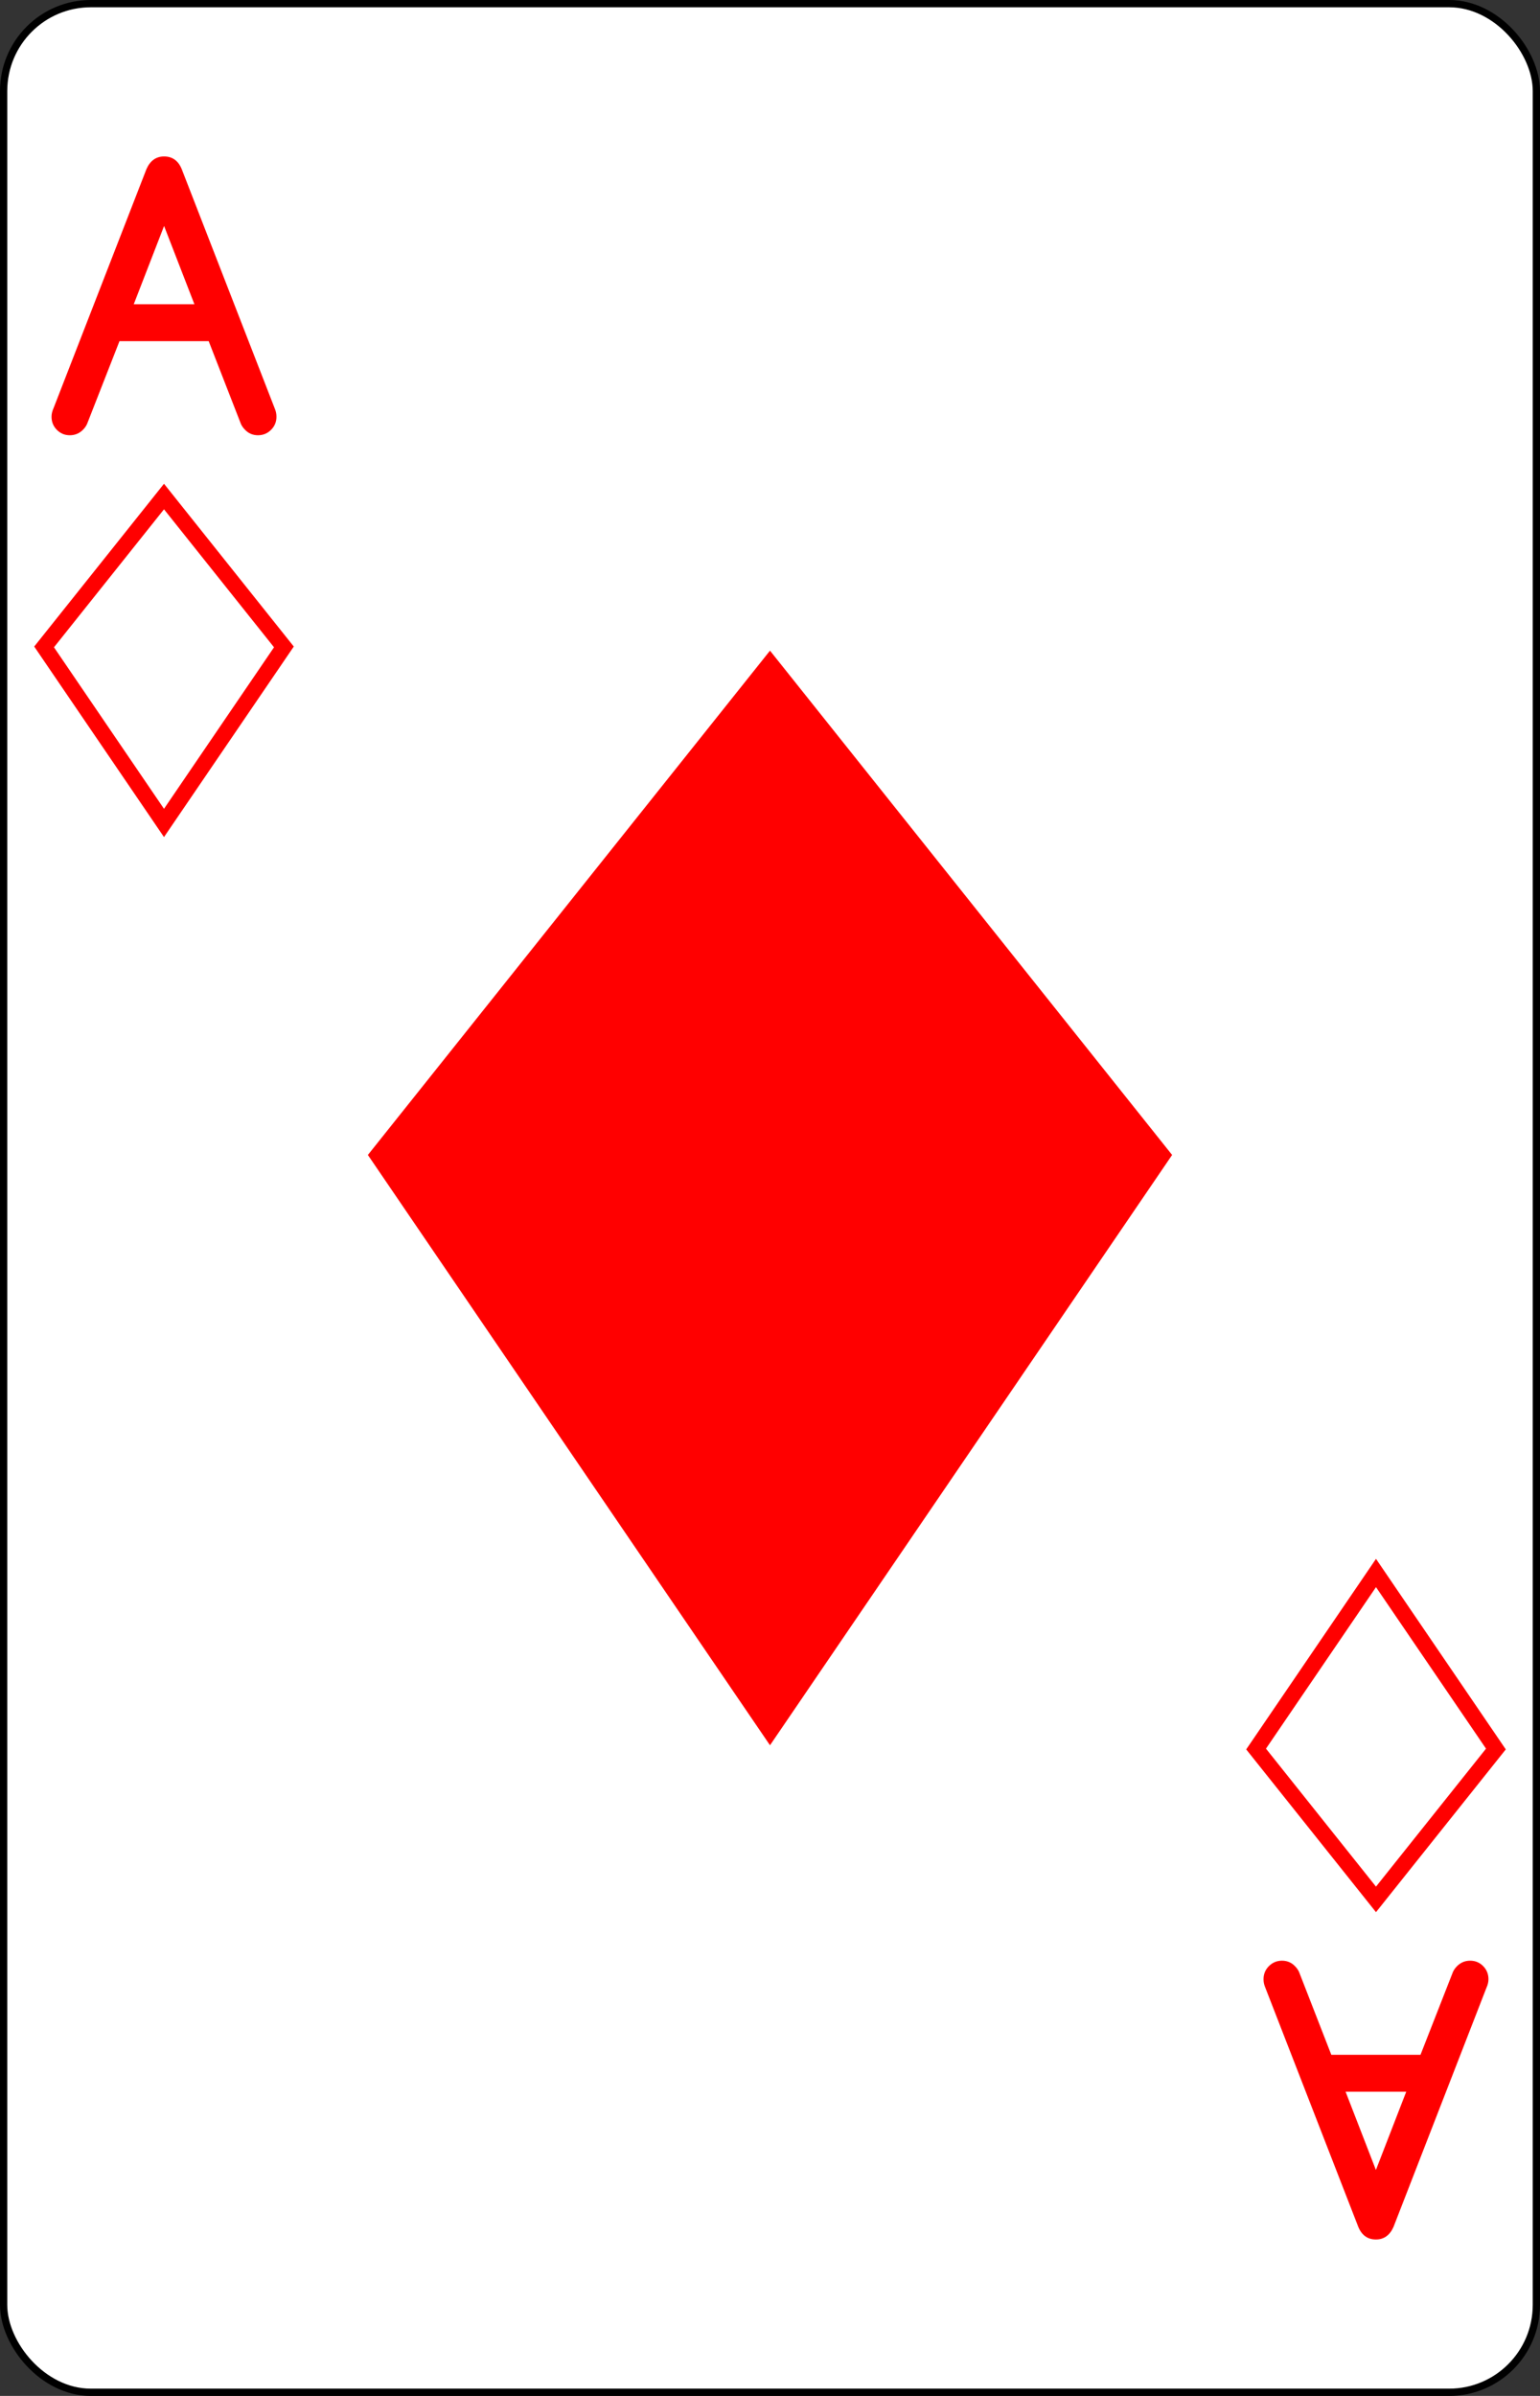 <?xml version="1.0" encoding="UTF-8" standalone="no"?>
<svg
   xmlns:dc="http://purl.org/dc/elements/1.1/"
   xmlns:cc="http://creativecommons.org/ns#"
   xmlns:rdf="http://www.w3.org/1999/02/22-rdf-syntax-ns#"
   xmlns:svg="http://www.w3.org/2000/svg"
   xmlns="http://www.w3.org/2000/svg"
   xmlns:sodipodi="http://sodipodi.sourceforge.net/DTD/sodipodi-0.dtd"
   xmlns:inkscape="http://www.inkscape.org/namespaces/inkscape"
   inkscape:version="1.0 (4035a4fb49, 2020-05-01)"
   sodipodi:docname="AD.svg"
   id="svg22"
   version="1.1"
   width="2.25in"
   viewBox="-106 -164.5 212 329"
   preserveAspectRatio="none"
   height="3.5in"
   face="AD"
   class="card">
  <rect x="-106" y="-164.5" width="212" height="329" fill="#333333" stroke="none"/>
  <defs
     id="defs26" />
  <sodipodi:namedview
     inkscape:current-layer="svg22"
     inkscape:window-maximized="1"
     inkscape:window-y="-12"
     inkscape:window-x="-12"
     inkscape:cy="168"
     inkscape:cx="108"
     inkscape:zoom="2.2410714"
     showgrid="false"
     id="namedview24"
     inkscape:window-height="2050"
     inkscape:window-width="3240"
     inkscape:pageshadow="2"
     inkscape:pageopacity="0"
     guidetolerance="10"
     gridtolerance="10"
     objecttolerance="10"
     borderopacity="1"
     bordercolor="#666666"
     pagecolor="#ffffff" />
  <symbol
     preserveAspectRatio="xMinYMid"
     viewBox="-500 -500 1000 1000"
     id="VDA">
    <path
       id="path2"
       fill="none"
       stroke-miterlimit="1.5"
       stroke-linecap="square"
       stroke-width="80"
       stroke="red"
       d="M-270 460L-110 460M-200 450L0 -460L200 450M110 460L270 460M-120 130L120 130" />
  </symbol>
  <symbol
     preserveAspectRatio="xMinYMid"
     viewBox="-600 -600 1200 1200"
     id="SDA">
    <path
       id="path5"
       fill="red"
       d="M-400 0C-350 0 0 -450 0 -500C0 -450 350 0 400 0C350 0 0 450 0 500C0 450 -350 0 -400 0Z" />
  </symbol>
  <rect
     id="rect8"
     stroke="black"
     fill="white"
     ry="12"
     rx="12"
     y="-164"
     x="-105.5"
     height="328"
     width="211" />
  <g
     transform="translate(-307.427,156.199)"
     id="g882">
    <path
       style="fill:#ff0000;fill-opacity:1;stroke:none;stroke-width:2.19"
       d="m 252.07,-162.105 55.357,-69.249 55.357,69.249 -55.357,81.061 z"
       id="rect7372-8"
       inkscape:connector-curvature="0"
       sodipodi:nodetypes="ccccc" />
    <path
       d="m 228.188,-278.926 -4.173,-10.743 -4.173,10.743 z m -19.402,14.308 12.807,-32.874 c 0.512,-1.148 1.319,-1.723 2.422,-1.723 1.135,4e-5 1.943,0.574 2.422,1.723 l 12.855,32.994 c 0.128,0.319 0.192,0.662 0.192,1.029 -4e-5,0.702 -0.248,1.3 -0.743,1.794 -0.496,0.494 -1.095,0.742 -1.799,0.742 -0.704,0 -1.295,-0.247 -1.775,-0.742 -0.256,-0.255 -0.448,-0.526 -0.576,-0.813 l -4.437,-11.365 h -12.279 l -4.461,11.365 c -0.128,0.287 -0.32,0.558 -0.576,0.813 -0.496,0.494 -1.095,0.742 -1.799,0.742 -0.703,0 -1.299,-0.247 -1.787,-0.742 -0.488,-0.494 -0.731,-1.093 -0.731,-1.794 0,-0.383 0.088,-0.766 0.264,-1.148 z"
       style="font-style:normal;font-variant:normal;font-weight:bold;font-stretch:normal;font-size:22.4px;line-height:125%;font-family:Comfortaa;-inkscape-font-specification:'Comfortaa Bold';letter-spacing:0px;word-spacing:0px;fill:#ff0000;fill-opacity:1;stroke:none;stroke-width:2.19"
       id="path26258"
       inkscape:connector-curvature="0" />
    <path
       sodipodi:nodetypes="ccccc"
       inkscape:connector-curvature="0"
       id="path7442-5-9"
       d="m 207.497,-231.867 16.507,-20.649 16.506,20.649 -16.507,24.171 z"
       style="fill:none;stroke:#ff0000;stroke-width:2.19;stroke-opacity:1" />
    <path
       d="m 386.665,-33.471 4.173,10.743 4.173,-10.743 z m 19.402,-14.308 -12.807,32.874 c -0.512,1.148 -1.319,1.723 -2.422,1.723 -1.135,-4.3e-5 -1.943,-0.574 -2.422,-1.723 l -12.855,-32.994 c -0.128,-0.319 -0.192,-0.662 -0.192,-1.029 5e-5,-0.702 0.248,-1.3 0.743,-1.794 0.496,-0.494 1.095,-0.742 1.799,-0.742 0.703,0 1.295,0.247 1.775,0.742 0.256,0.255 0.448,0.526 0.576,0.813 l 4.437,11.365 h 12.279 l 4.461,-11.365 c 0.128,-0.287 0.32,-0.558 0.576,-0.813 0.496,-0.494 1.095,-0.742 1.799,-0.742 0.703,0 1.299,0.247 1.787,0.742 0.488,0.494 0.731,1.093 0.731,1.794 0,0.383 -0.088,0.766 -0.264,1.148 z"
       style="font-style:normal;font-variant:normal;font-weight:bold;font-stretch:normal;font-size:22.4px;line-height:125%;font-family:Comfortaa;-inkscape-font-specification:'Comfortaa Bold';letter-spacing:0px;word-spacing:0px;fill:#ff0000;fill-opacity:1;stroke:none;stroke-width:2.19"
       id="path26255"
       inkscape:connector-curvature="0" />
    <path
       sodipodi:nodetypes="ccccc"
       inkscape:connector-curvature="0"
       id="path7442-5-5"
       d="m 407.356,-80.53 -16.507,20.649 -16.506,-20.649 16.507,-24.171 z"
       style="fill:none;stroke:#ff0000;stroke-width:2.19;stroke-opacity:1" />
  </g>
</svg>

